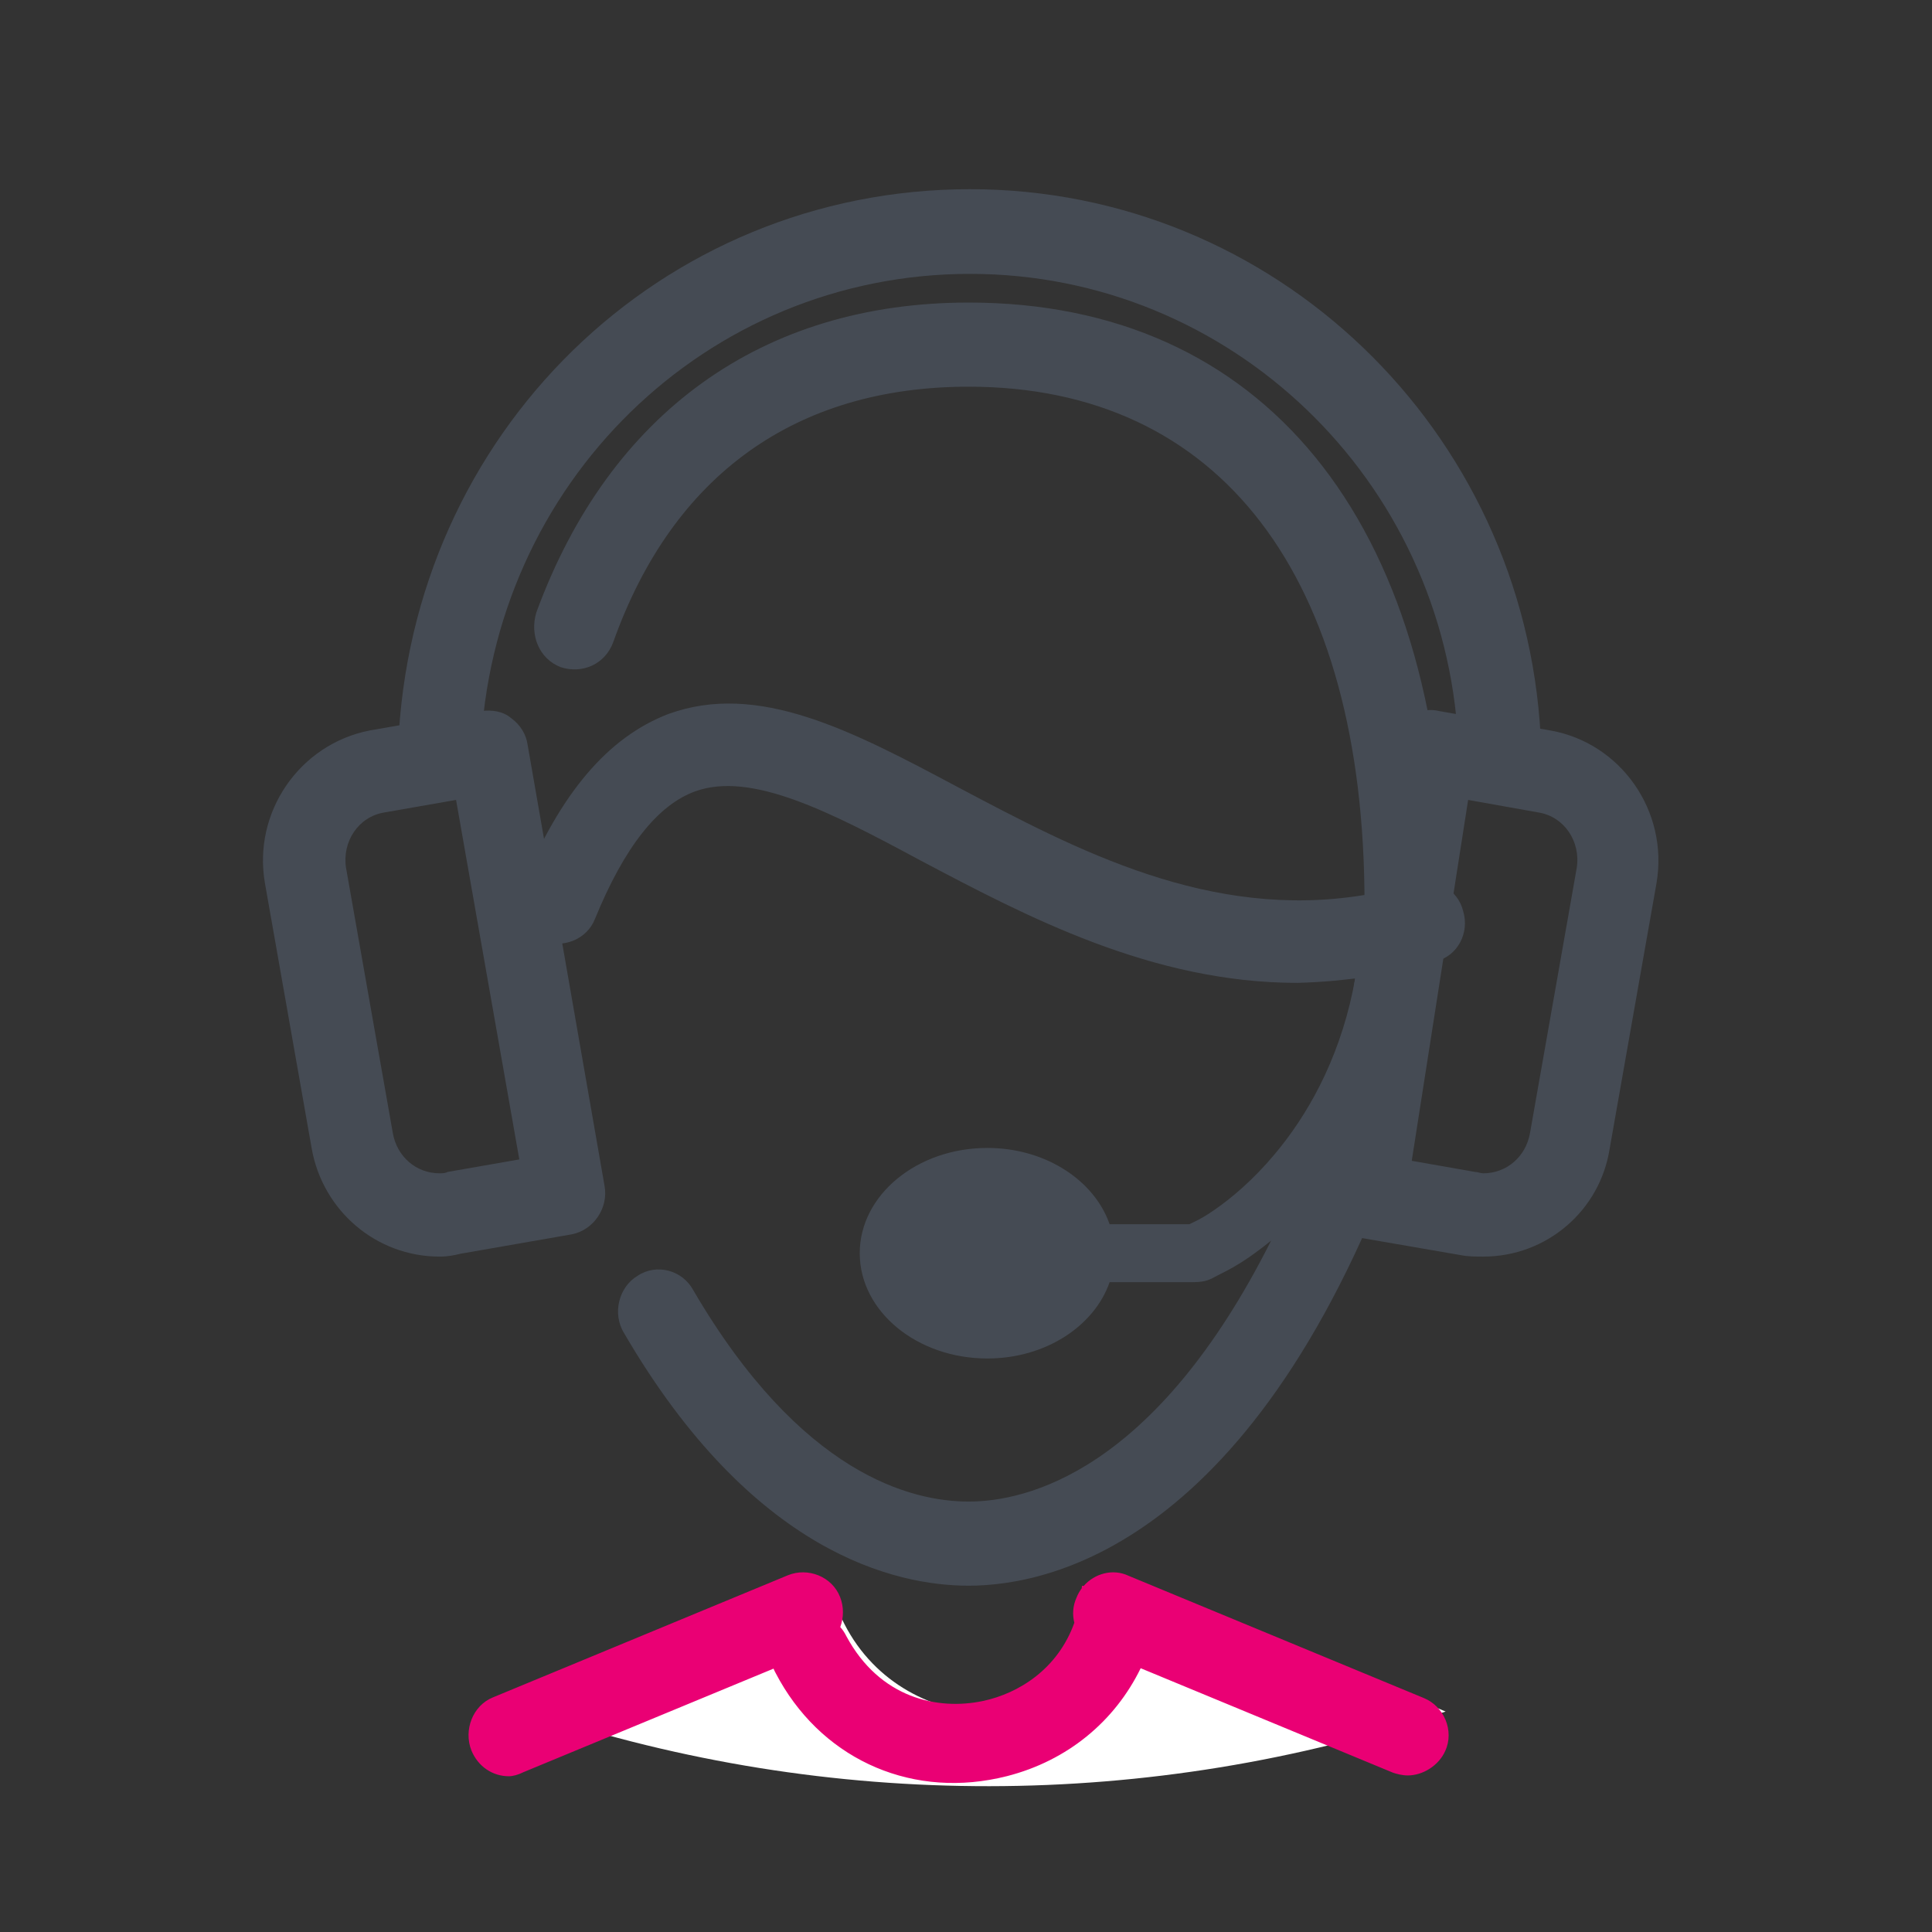 <?xml version="1.0" encoding="UTF-8"?>
<svg width="53px" height="53px" viewBox="0 0 53 53" version="1.1" xmlns="http://www.w3.org/2000/svg" xmlns:xlink="http://www.w3.org/1999/xlink">
    <rect x="0" y="0" width="53" height="53" fill="#333333" stroke="none"/>
    <!-- Generator: Sketch 63.1 (92452) - https://sketch.com -->
    <title>Icon / CC</title>
    <desc>Created with Sketch.</desc>
    <g id="Icon-/-CC" stroke="none" stroke-width="1" fill="none" fill-rule="evenodd">
        <g id="icons8-technical_support-2" transform="translate(7, 5)" fill-rule="nonzero">
            <g id="icons8-technical_support">
                <path d="M32.657,41.952 L24.53,38.5 C23.981,40.533 21.711,41.684 20.064,41.914 L20.064,41.952 C19.808,41.952 19.368,41.914 19.332,41.914 C17.757,41.607 16.293,40.495 15.781,38.538 L7.654,41.991 L7.654,41.991 C15.744,44.676 24.53,44.676 32.657,41.952 L32.657,41.952 Z" id="Path" fill="#FFFFFF"></path>
                <path d="M19.573,3.3 C27.641,3.3 32.509,9.271 32.654,19.339 C32.887,19.477 33.067,19.703 33.137,19.989 C33.32,20.585 32.991,21.218 32.404,21.367 C32.22,21.425 32.035,21.477 31.852,21.525 C31.73,22.473 31.517,23.34 31.242,24.125 C31.714,24.405 31.929,24.982 31.73,25.497 C27.727,37.23 21.908,38.5 19.573,38.5 C17.572,38.5 13.643,37.615 10.122,31.575 C9.788,31.037 9.973,30.306 10.492,29.998 C11.011,29.652 11.716,29.844 12.012,30.383 C14.977,35.461 18.016,36.192 19.573,36.192 C21.129,36.192 24.669,35.406 27.871,29.032 C27.66,29.204 27.458,29.355 27.268,29.487 C26.977,29.69 26.699,29.843 26.466,29.956 C26.263,30.055 26.161,30.147 25.873,30.168 L25.737,30.173 L23.44,30.173 C23.021,31.378 21.681,32.267 20.086,32.267 C18.153,32.267 16.585,30.972 16.585,29.379 C16.585,27.786 18.153,26.491 20.086,26.491 C21.611,26.491 22.904,27.304 23.38,28.429 L23.44,28.584 L25.628,28.584 C25.651,28.575 25.705,28.544 25.774,28.512 C25.91,28.449 26.088,28.35 26.32,28.187 C26.785,27.867 27.378,27.366 27.961,26.671 C28.841,25.626 29.7,24.142 30.113,22.173 L30.176,21.842 L29.641,21.901 C29.286,21.933 28.937,21.953 28.594,21.963 C24.6,21.963 21.155,20.138 18.261,18.61 C15.769,17.269 13.607,16.152 12.068,16.71 C11.042,17.083 10.126,18.238 9.32,20.212 C9.1,20.771 8.44,21.032 7.891,20.808 C7.341,20.585 7.085,19.914 7.305,19.355 C8.367,16.748 9.686,15.22 11.335,14.587 C13.79,13.693 16.355,15.034 19.287,16.599 C22.538,18.319 26.181,20.253 30.431,19.552 L30.433,19.804 C30.433,10.802 26.467,5.608 19.573,5.608 C14.829,5.608 11.456,8.032 9.825,12.61 C9.603,13.225 8.973,13.495 8.38,13.302 C7.787,13.071 7.527,12.417 7.713,11.802 C9.714,6.339 13.902,3.3 19.573,3.3 Z M19.612,0.19 C27.947,0.19 34.811,6.778 35.264,15.193 C35.302,15.84 34.811,16.373 34.208,16.411 C33.604,16.449 33.039,15.954 33.001,15.345 C32.624,8.148 26.74,2.513 19.612,2.513 C12.37,2.513 6.487,8.263 6.185,15.612 C6.185,16.183 5.657,16.678 5.053,16.678 L5.016,16.678 L5.016,16.678 C4.374,16.64 3.922,16.107 3.922,15.497 C4.261,6.892 11.126,0.19 19.612,0.19 Z" id="Combined-Shape" fill="#454B54"></path>
                <path d="M23.962,38.229 L32.06,41.582 C32.61,41.805 32.903,42.476 32.646,43.035 C32.463,43.444 32.023,43.705 31.62,43.705 C31.474,43.705 31.327,43.668 31.217,43.631 L24.292,40.764 C23.583,42.217 22.29,43.298 20.626,43.724 L20.385,43.78 L20.385,43.78 C17.862,44.318 15.467,43.182 14.276,40.892 C14.255,40.853 14.236,40.814 14.22,40.775 L7.361,43.615 C7.215,43.689 7.068,43.727 6.958,43.727 C6.518,43.727 6.115,43.466 5.932,43.019 C5.712,42.46 5.969,41.79 6.518,41.566 L14.616,38.213 C15.166,37.99 15.826,38.25 16.045,38.809 C16.152,39.079 16.147,39.376 16.051,39.635 C16.115,39.706 16.171,39.789 16.215,39.88 C17.135,41.592 18.729,41.926 19.972,41.661 C20.947,41.453 22.018,40.786 22.472,39.517 C22.415,39.293 22.43,39.05 22.533,38.825 C22.569,38.734 22.616,38.65 22.673,38.574 C22.678,38.551 22.68,38.527 22.681,38.502 L22.728,38.507 C23.028,38.165 23.529,38.023 23.962,38.229 Z" id="Combined-Shape" fill="#EA0074"></path>
                <g id="Group" transform="translate(0.155, 13.689)" fill="#454B54">
                    <path d="M32.328,0.818 L35.383,1.351 C37.306,1.694 38.626,3.56 38.287,5.54 L37.004,12.813 C36.74,14.526 35.27,15.783 33.535,15.783 C33.346,15.783 33.12,15.783 32.931,15.745 L30.065,15.25 C29.461,15.135 29.046,14.564 29.122,13.955 L31.008,1.77 C31.045,1.466 31.234,1.199 31.46,1.009 C31.724,0.818 32.026,0.742 32.328,0.818 Z M33.12,3.255 L31.573,13.155 L33.308,13.46 C33.384,13.46 33.459,13.498 33.535,13.498 C34.176,13.498 34.704,13.041 34.817,12.394 L36.099,5.121 C36.212,4.398 35.76,3.712 35.043,3.598 L33.12,3.255 Z M4.903,15.783 C4.903,15.783 4.903,15.783 4.903,15.783 C3.168,15.783 1.697,14.526 1.395,12.813 L0.113,5.54 C-0.226,3.598 1.056,1.732 2.98,1.351 L6.035,0.818 C6.336,0.78 6.638,0.818 6.864,1.009 C7.128,1.199 7.279,1.466 7.317,1.732 L9.429,13.841 C9.542,14.45 9.127,15.059 8.524,15.173 L5.469,15.706 C5.318,15.745 5.129,15.783 4.903,15.783 Z M5.356,3.255 L3.394,3.598 C2.678,3.712 2.225,4.398 2.338,5.121 L3.621,12.394 C3.734,13.041 4.262,13.498 4.903,13.498 L4.903,13.498 C4.979,13.498 5.054,13.498 5.129,13.46 L7.091,13.117 L5.356,3.255 Z" id="Shape"></path>
                </g>
            </g>
        </g>
    </g>
</svg>